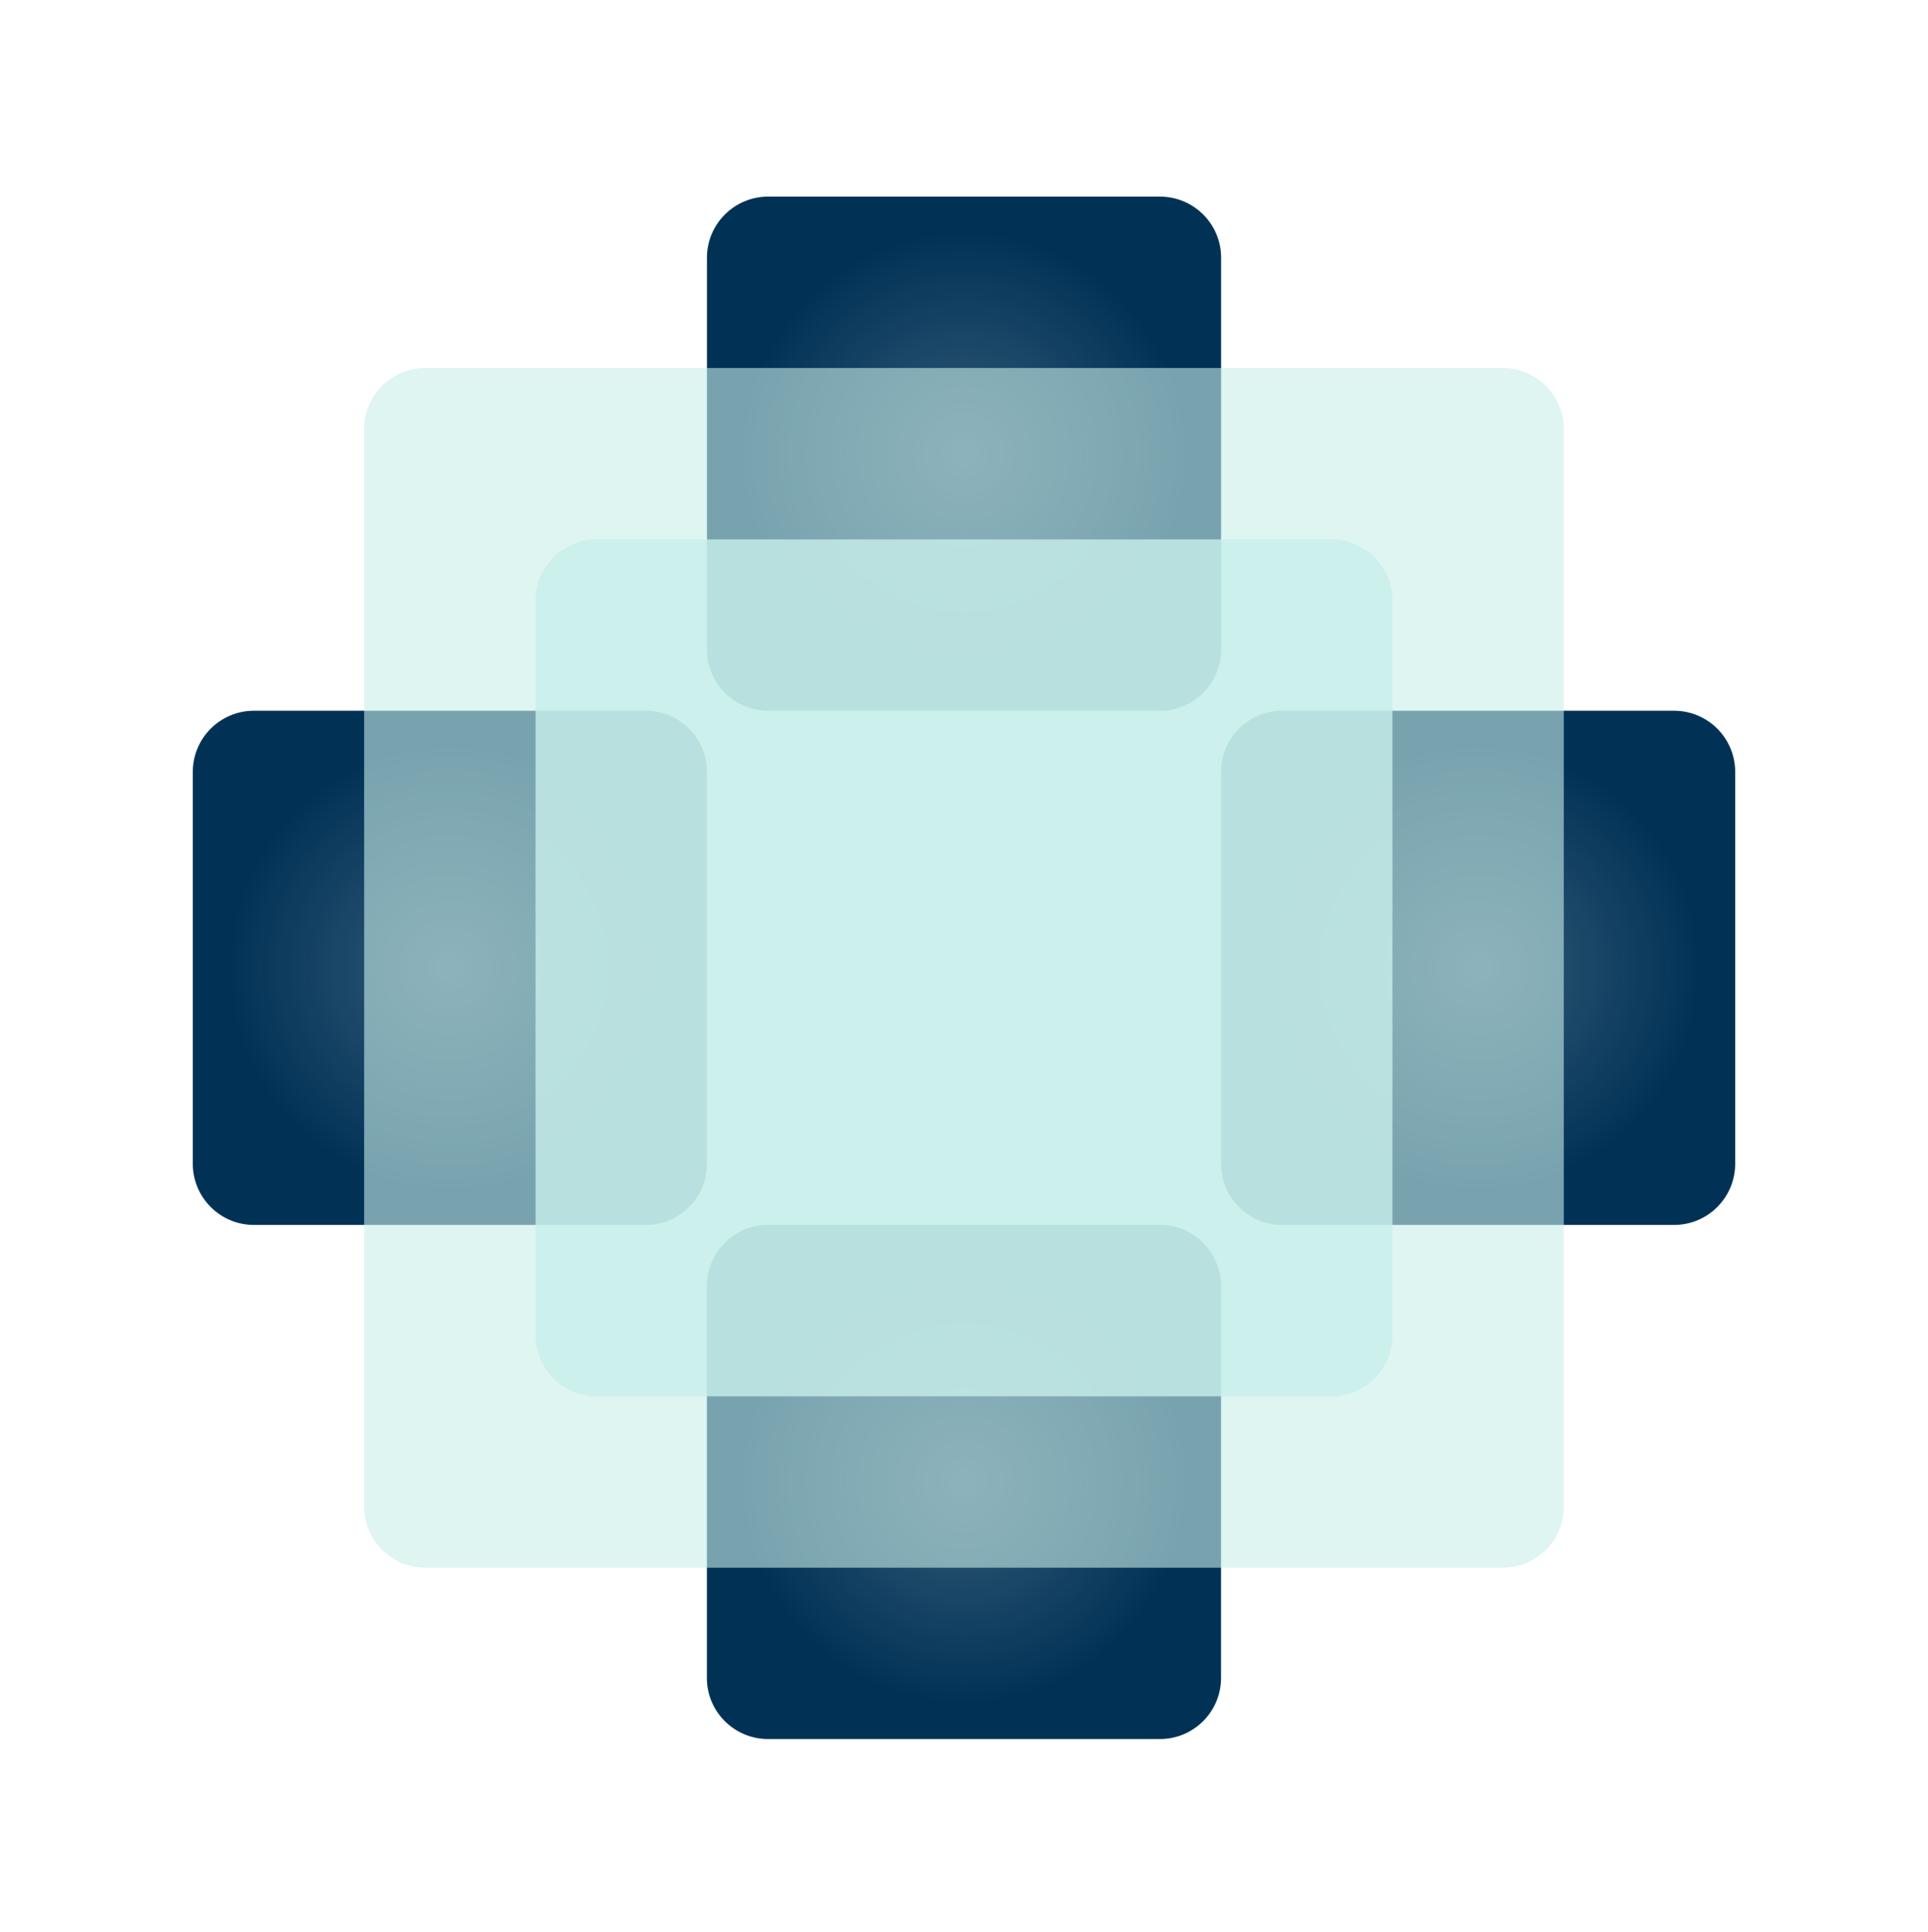<svg width="500" height="501" viewBox="0 0 500 501" fill="none" xmlns="http://www.w3.org/2000/svg">
<g clip-path="url(#clip0_1108_3855)">
<path d="M167.473 184.312H65.855C57.098 184.312 50 191.41 50 200.166V301.784C50 310.54 57.098 317.639 65.855 317.639H167.473C176.229 317.639 183.327 310.54 183.327 301.784V200.166C183.327 191.41 176.229 184.312 167.473 184.312Z" fill="url(#paint0_radial_1108_3855)"/>
<path d="M434.145 184.312H332.527C323.771 184.312 316.673 191.41 316.673 200.166V301.784C316.673 310.54 323.771 317.639 332.527 317.639H434.145C442.902 317.639 450 310.54 450 301.784V200.166C450 191.41 442.902 184.312 434.145 184.312Z" fill="url(#paint1_radial_1108_3855)"/>
<path d="M316.673 168.457V66.839C316.673 58.083 309.574 50.984 300.818 50.984L199.2 50.984C190.444 50.984 183.345 58.083 183.345 66.839V168.457C183.345 177.213 190.444 184.312 199.2 184.312H300.818C309.574 184.312 316.673 177.213 316.673 168.457Z" fill="url(#paint2_radial_1108_3855)"/>
<path d="M316.655 435.111V333.493C316.655 324.737 309.556 317.639 300.8 317.639H199.182C190.426 317.639 183.327 324.737 183.327 333.493V435.111C183.327 443.868 190.426 450.966 199.182 450.966H300.8C309.556 450.966 316.655 443.868 316.655 435.111Z" fill="url(#paint3_radial_1108_3855)"/>
<path opacity="0.6" d="M389.691 95.421H110.291C101.535 95.421 94.436 102.519 94.436 111.275V390.675C94.436 399.432 101.535 406.53 110.291 406.53H389.691C398.447 406.53 405.546 399.432 405.546 390.675V111.275C405.546 102.519 398.447 95.421 389.691 95.421Z" fill="#C8EEE9"/>
<path opacity="0.8" d="M345.255 139.875H154.745C145.989 139.875 138.891 146.974 138.891 155.73V346.239C138.891 354.995 145.989 362.094 154.745 362.094H345.255C354.011 362.094 361.109 354.995 361.109 346.239V155.73C361.109 146.974 354.011 139.875 345.255 139.875Z" fill="#C8EEE9"/>
</g>
<defs>
<radialGradient id="paint0_radial_1108_3855" cx="0" cy="0" r="1" gradientUnits="userSpaceOnUse" gradientTransform="translate(116.664 250.975) rotate(90.019) scale(57.41)">
<stop stop-color="#013256" stop-opacity="0.8"/>
<stop offset="1" stop-color="#013256"/>
</radialGradient>
<radialGradient id="paint1_radial_1108_3855" cx="0" cy="0" r="1" gradientUnits="userSpaceOnUse" gradientTransform="translate(383.336 250.975) rotate(90.019) scale(57.41)">
<stop stop-color="#013256" stop-opacity="0.8"/>
<stop offset="1" stop-color="#013256"/>
</radialGradient>
<radialGradient id="paint2_radial_1108_3855" cx="0" cy="0" r="1" gradientUnits="userSpaceOnUse" gradientTransform="translate(250.009 117.648) rotate(-179.981) scale(57.41)">
<stop stop-color="#013256" stop-opacity="0.8"/>
<stop offset="1" stop-color="#013256"/>
</radialGradient>
<radialGradient id="paint3_radial_1108_3855" cx="0" cy="0" r="1" gradientUnits="userSpaceOnUse" gradientTransform="translate(249.991 384.302) rotate(-179.981) scale(57.41)">
<stop stop-color="#013256" stop-opacity="0.8"/>
<stop offset="1" stop-color="#013256"/>
</radialGradient>
<clipPath id="clip0_1108_3855">
<rect width="400" height="400" fill="white" transform="translate(50 50.984)"/>
</clipPath>
</defs>
</svg>
